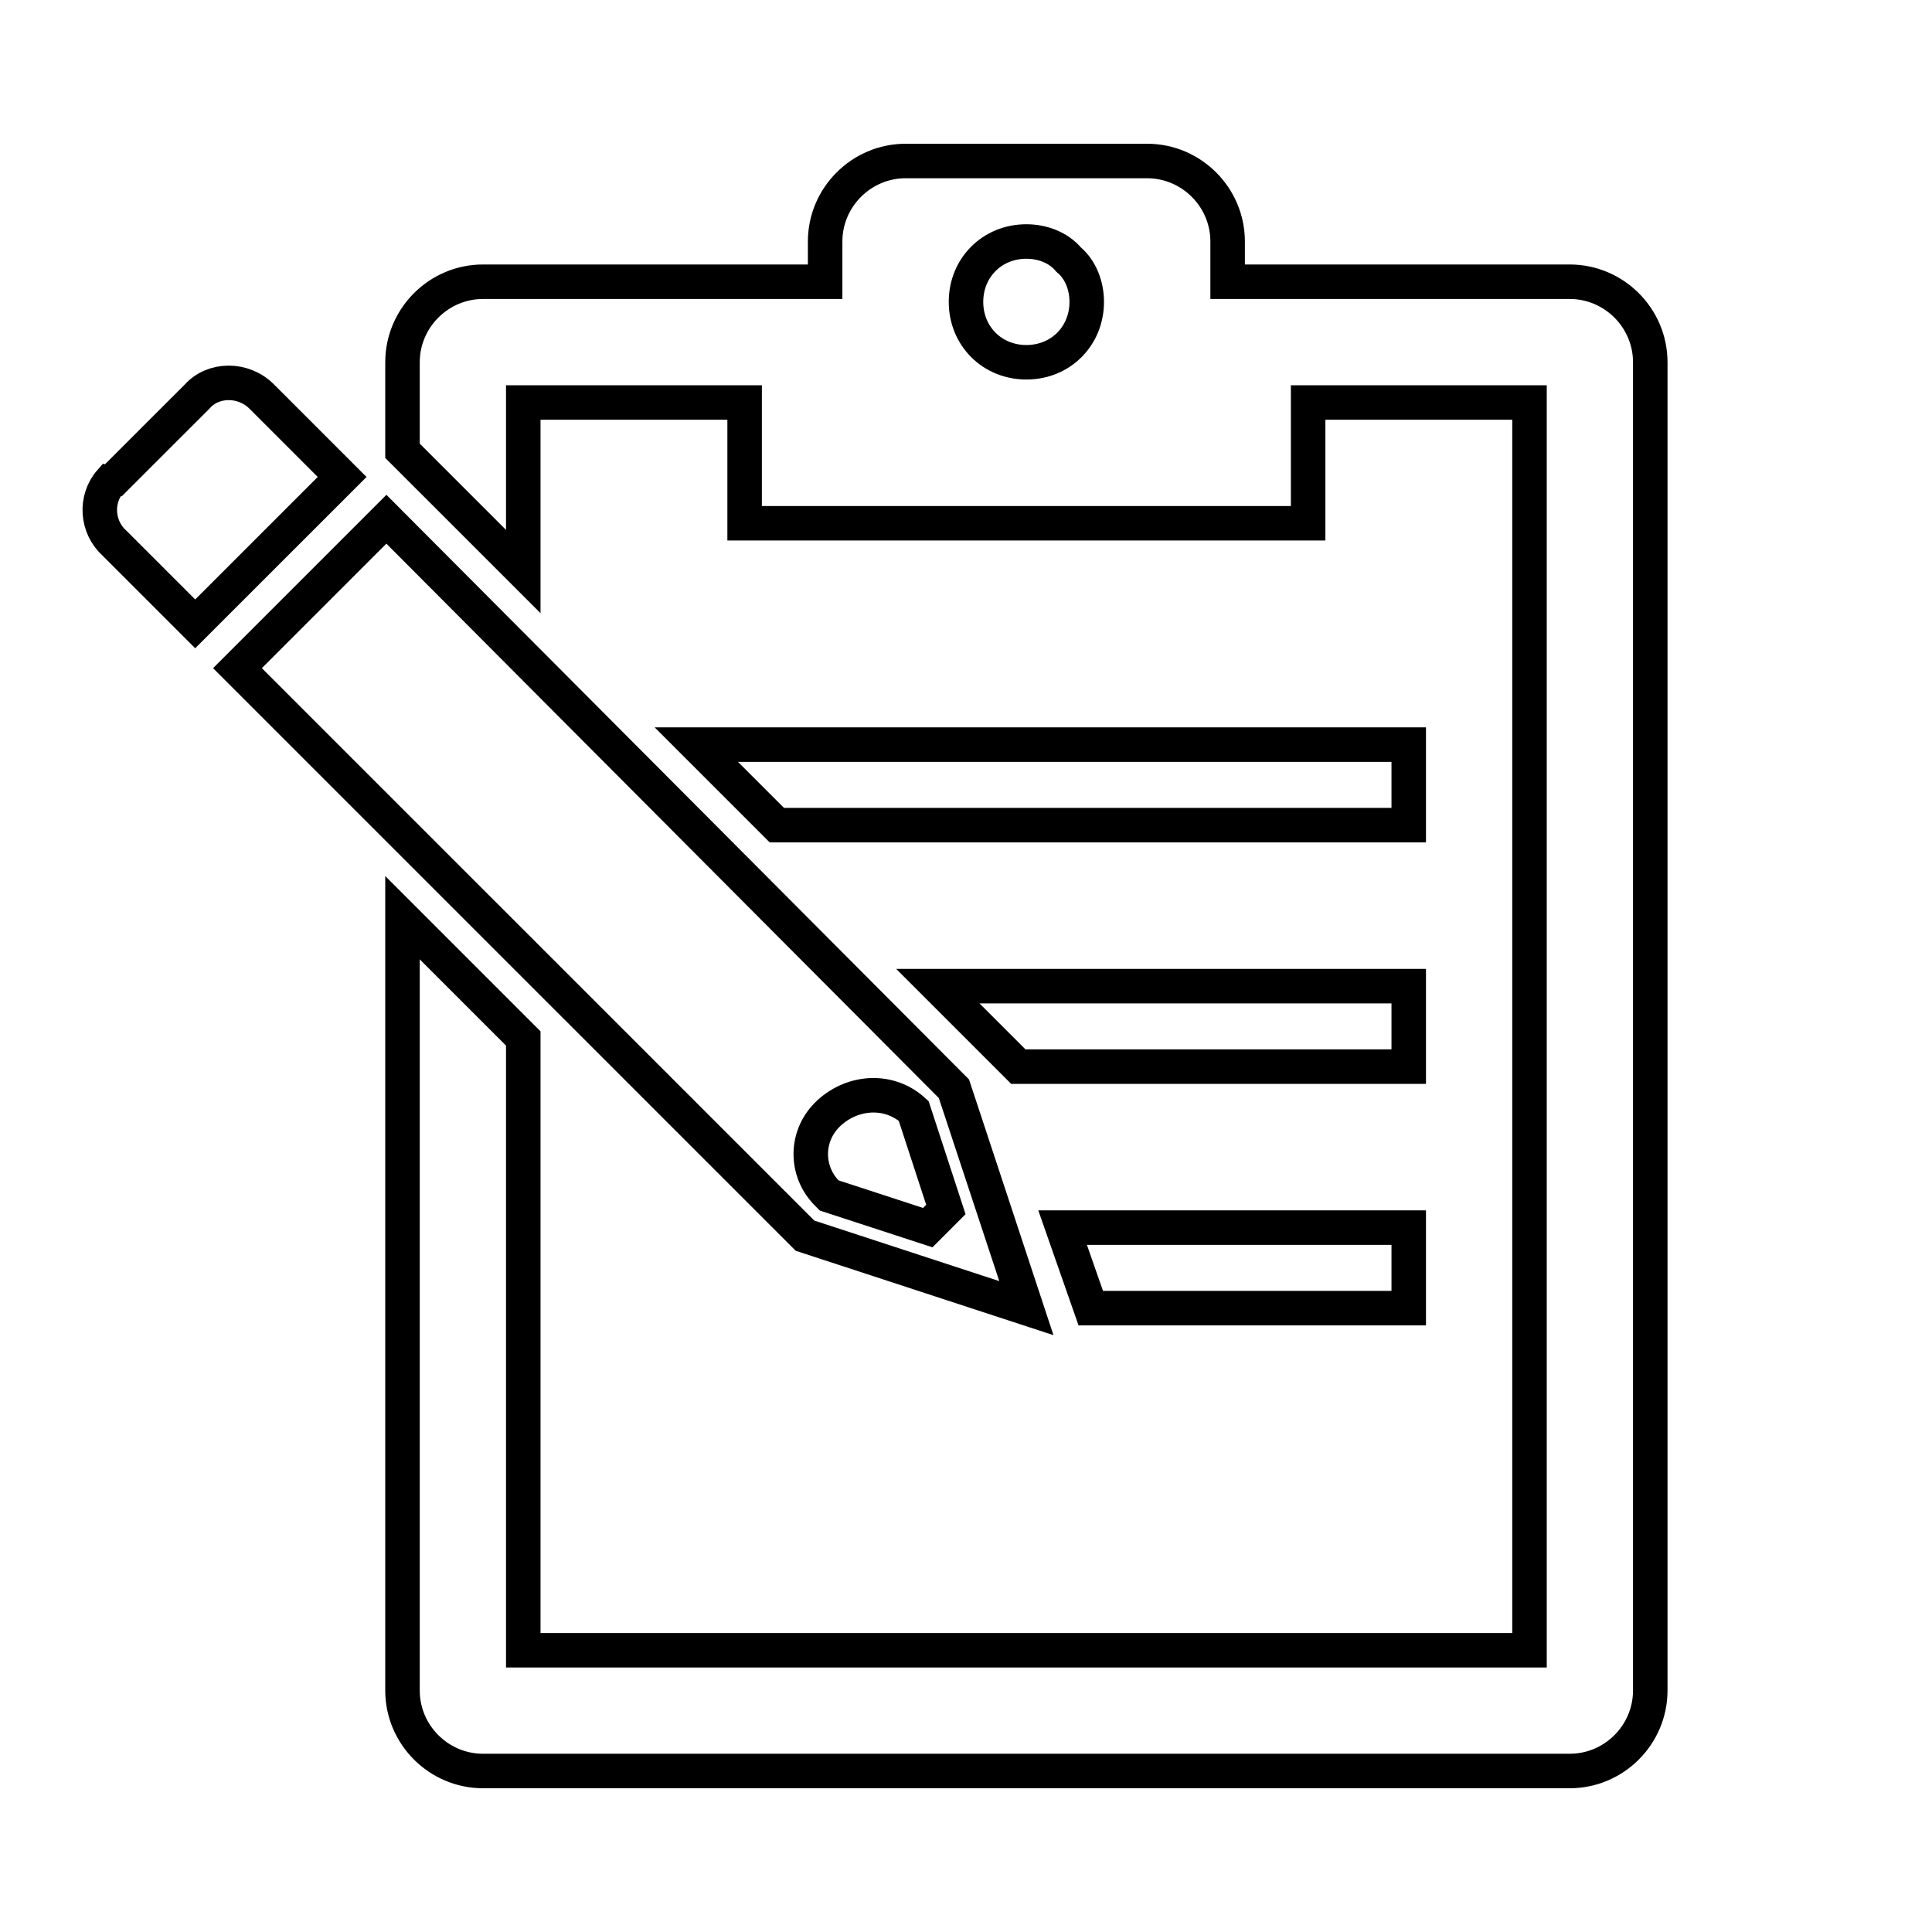 <svg width="57" height="57" xmlns="http://www.w3.org/2000/svg" xmlns:xlink="http://www.w3.org/1999/xlink" xml:space="preserve" overflow="hidden"><g transform="translate(-342 -553)"><path d="M368.956 585.775 369.906 588.684 369.372 589.219 366.462 588.269C366.462 588.269 366.462 588.269 366.403 588.209 365.75 587.556 365.75 586.487 366.462 585.834 367.175 585.181 368.244 585.122 368.956 585.775ZM349.006 572.713 365.75 589.456 372.281 591.594 370.144 585.122 353.4 568.319 349.006 572.713Z" stroke="#000000" stroke-width="1.018" fill="none"/><path d="M345.266 567.191C344.791 567.725 344.85 568.556 345.384 569.031L347.759 571.406 352.094 567.072 349.719 564.697C349.719 564.697 349.719 564.697 349.719 564.697 349.184 564.162 348.294 564.162 347.819 564.697L345.384 567.131C345.325 567.131 345.325 567.191 345.266 567.191Z" stroke="#000000" stroke-width="1.018" fill="none"/><path d="M383.562 589.219 373.35 589.219 374.181 591.594 383.562 591.594Z" stroke="#000000" stroke-width="1.018" fill="none"/><path d="M383.562 574.969 362.544 574.969 364.919 577.344 383.562 577.344Z" stroke="#000000" stroke-width="1.018" fill="none"/><path d="M353.875 580.075 353.875 602.875C353.875 604.181 354.944 605.25 356.25 605.25L388.312 605.25C389.619 605.25 390.688 604.181 390.688 602.875L390.688 563.688C390.688 562.381 389.619 561.312 388.312 561.312L378.219 561.312 378.219 560.125C378.219 558.819 377.15 557.75 375.844 557.75L368.719 557.75C367.413 557.75 366.344 558.819 366.344 560.125L366.344 561.312 356.25 561.312C354.944 561.312 353.875 562.381 353.875 563.688L353.875 566.3 354.528 566.953 354.647 567.072 354.647 567.072 357.438 569.862 357.438 564.875 363.969 564.875 363.969 568.438 380.594 568.438 380.594 564.875 387.125 564.875 387.125 601.688 357.438 601.688 357.438 583.638 353.875 580.075ZM374.062 561.906C374.062 562.916 373.291 563.688 372.281 563.688 371.272 563.688 370.5 562.916 370.5 561.906 370.5 560.897 371.272 560.125 372.281 560.125 372.756 560.125 373.231 560.303 373.528 560.659 373.884 560.956 374.062 561.431 374.062 561.906Z" stroke="#000000" stroke-width="1.018" fill="none"/><path d="M383.562 582.094 369.669 582.094 372.044 584.469 383.562 584.469Z" stroke="#000000" stroke-width="1.018" fill="none"/></g></svg>